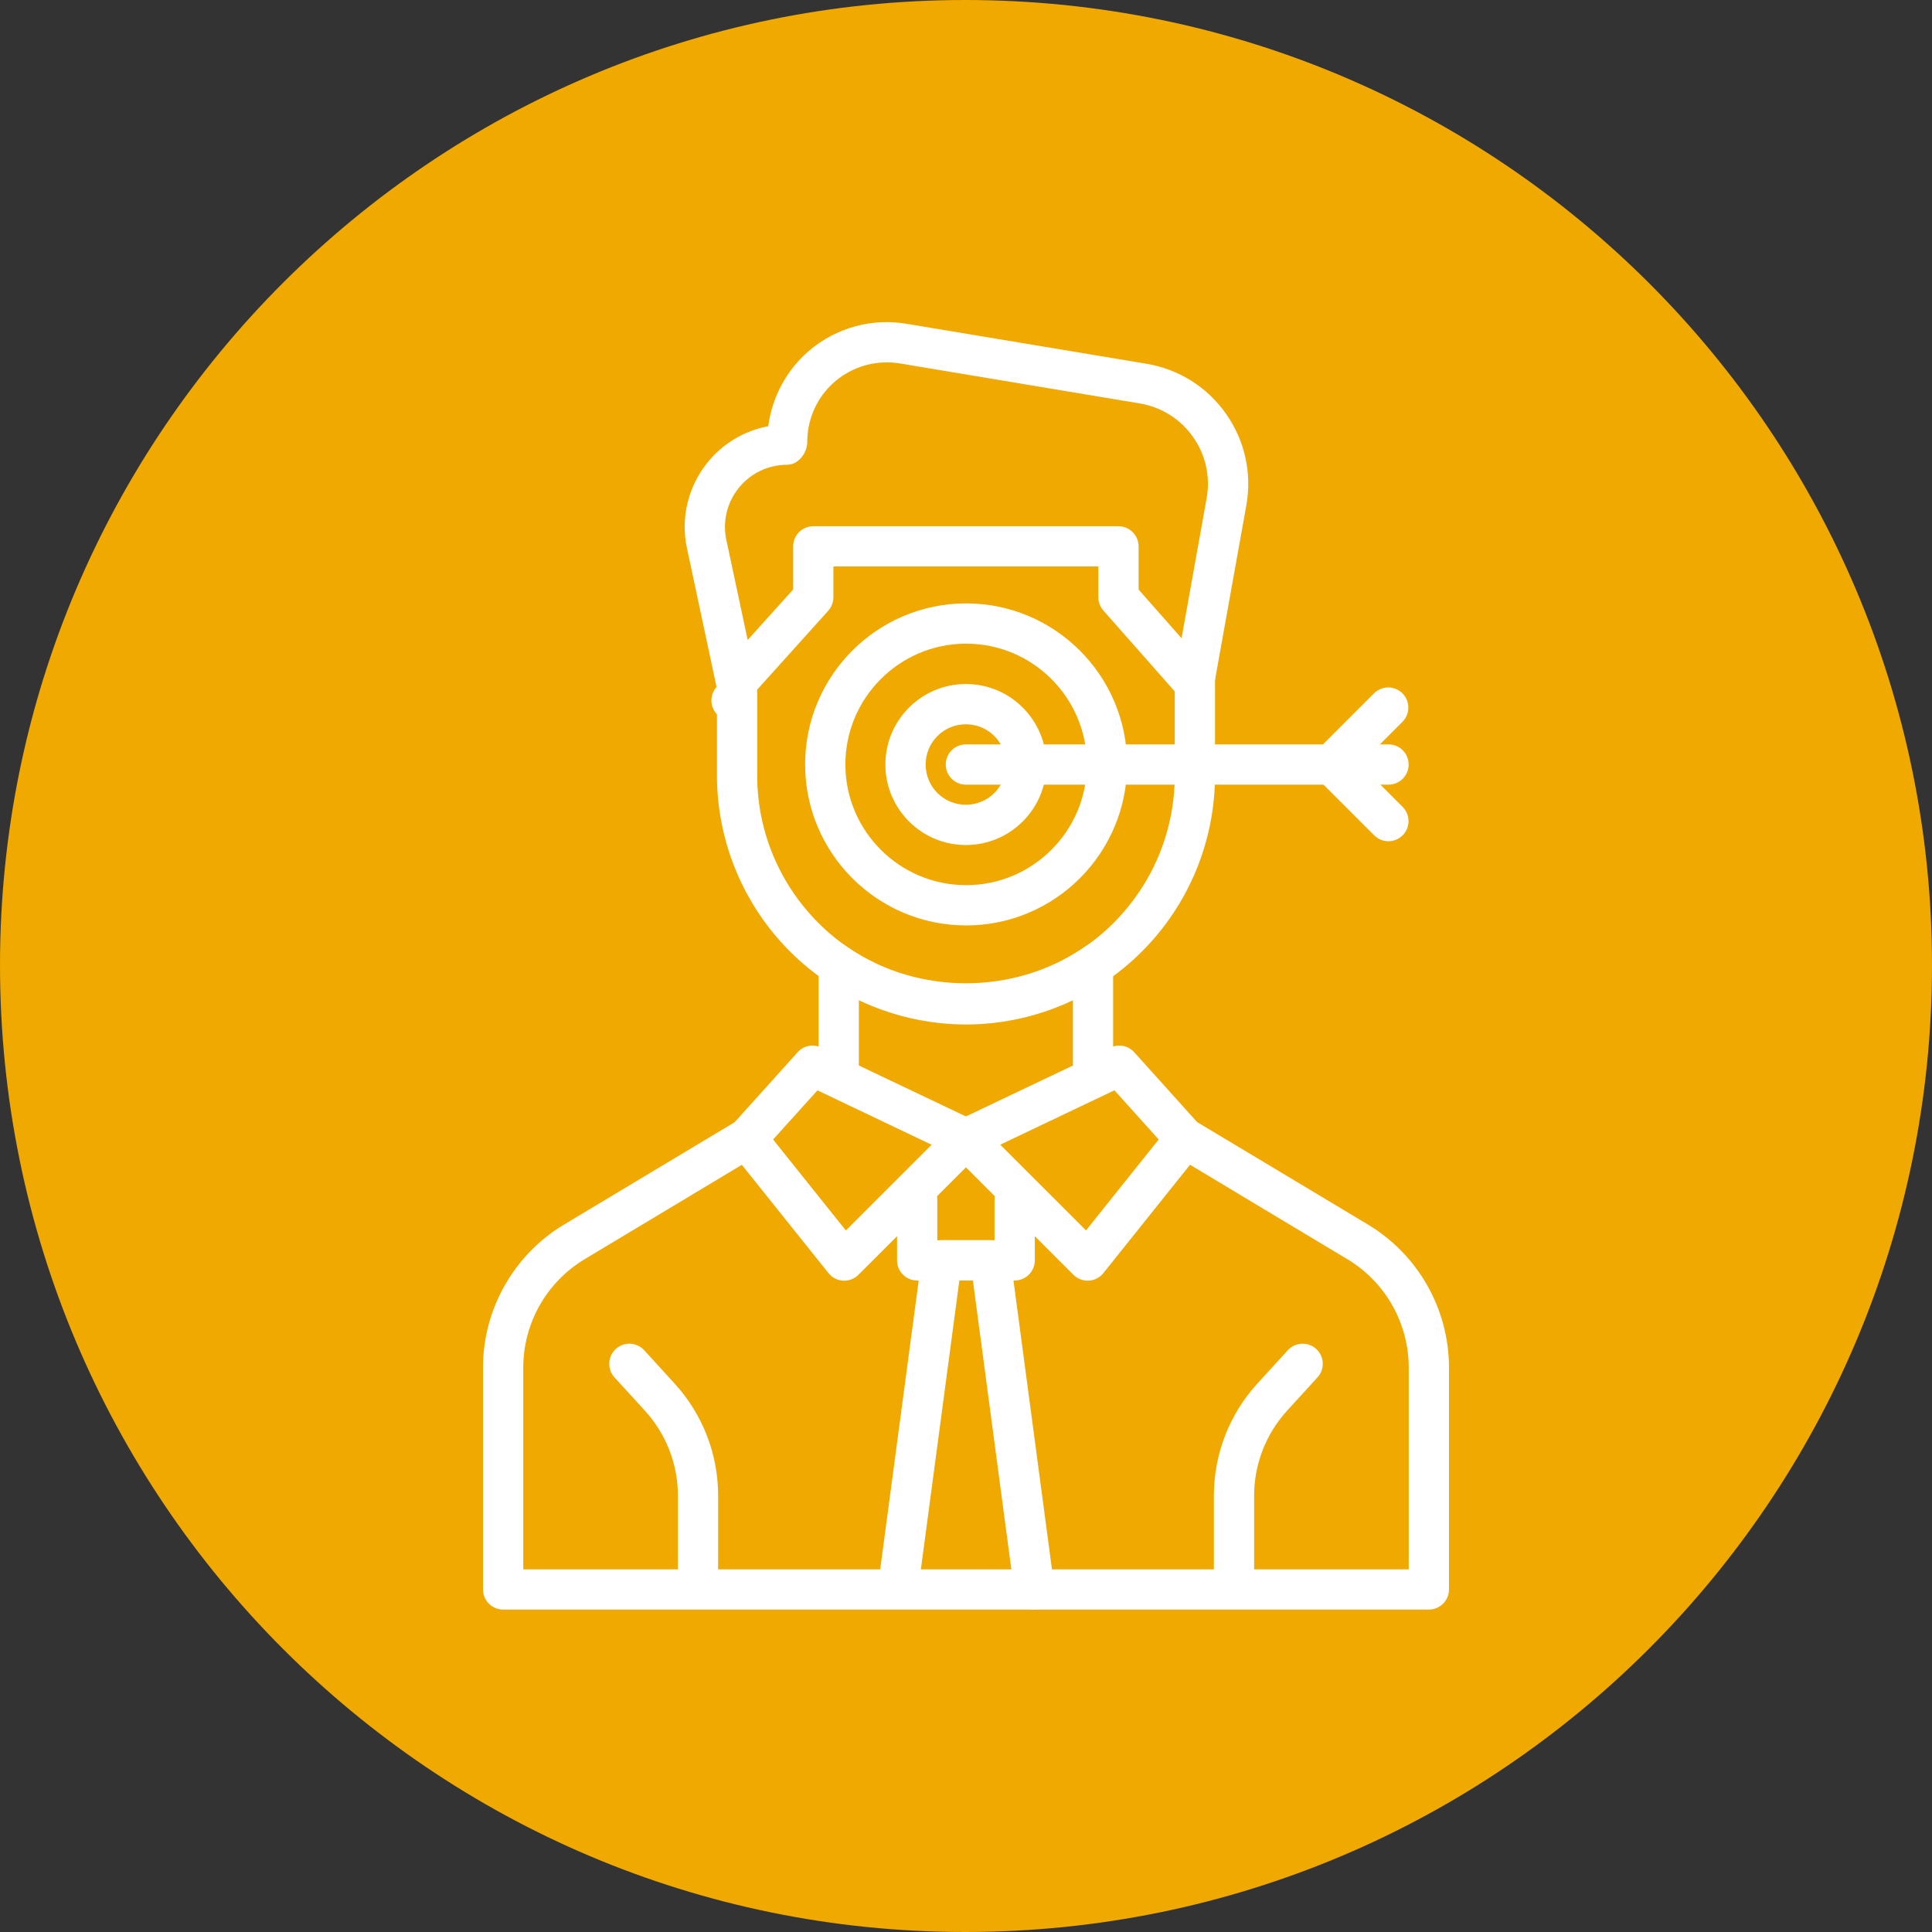 <svg width="44" height="44" viewBox="0 0 44 44" fill="none" xmlns="http://www.w3.org/2000/svg">
<rect x="0" y="0" width="44" height="44" fill="#333333" stroke="none"/>
<g clip-path="url(#clip0_6370_119623)">
<path fill-rule="evenodd" clip-rule="evenodd" d="M44 21.979C44 34.144 34.144 44 21.98 44C9.856 44 0 34.144 0 21.979C0 9.856 9.856 0 21.98 0C34.144 0 44 9.856 44 21.979Z" fill="#F0A901"/>
<path d="M22 23.332C20.496 23.33 19.054 22.732 17.991 21.669C16.928 20.606 16.33 19.164 16.328 17.66V14.766H17.245V17.66C17.245 20.281 19.378 22.415 22 22.415C24.621 22.415 26.754 20.282 26.754 17.66V14.766H27.671V17.66C27.669 19.164 27.071 20.606 26.008 21.669C24.945 22.732 23.503 23.33 22 23.332Z" fill="white"/>
<path d="M25.351 24.267H24.435V22.776C23.672 23.133 22.84 23.318 21.997 23.318C21.155 23.318 20.323 23.133 19.56 22.776V24.268H18.643V21.129L19.356 21.607C20.925 22.656 23.07 22.656 24.638 21.607L25.351 21.129V24.267ZM27.193 16.009C27.128 16.009 27.064 15.995 27.004 15.968C26.945 15.941 26.892 15.902 26.849 15.854L25.129 13.905C25.055 13.821 25.014 13.713 25.014 13.601V12.901H18.98V13.601C18.98 13.715 18.939 13.824 18.863 13.909L17.109 15.857C17.125 15.934 17.121 16.014 17.098 16.088C17.075 16.163 17.032 16.231 16.976 16.285C16.919 16.339 16.849 16.377 16.773 16.396C16.697 16.416 16.617 16.415 16.541 16.395C16.466 16.375 16.396 16.335 16.34 16.28C16.284 16.226 16.243 16.157 16.221 16.082C16.198 16.007 16.196 15.928 16.213 15.851C16.23 15.775 16.267 15.704 16.319 15.646L15.646 12.488C15.572 12.148 15.576 11.795 15.658 11.457C15.739 11.118 15.895 10.803 16.114 10.533C16.462 10.101 16.953 9.808 17.497 9.707C17.584 9.036 17.918 8.421 18.433 7.982C18.735 7.726 19.09 7.539 19.472 7.433C19.854 7.328 20.254 7.308 20.645 7.374L26.108 8.284C26.846 8.407 27.491 8.812 27.922 9.424C28.352 10.037 28.516 10.78 28.383 11.517L27.645 15.63C27.626 15.736 27.57 15.832 27.488 15.901C27.405 15.97 27.301 16.008 27.193 16.009ZM20.194 8.253C19.956 8.253 19.721 8.3 19.501 8.391C19.281 8.482 19.081 8.616 18.913 8.784C18.745 8.952 18.612 9.152 18.521 9.372C18.431 9.592 18.384 9.828 18.385 10.066C18.385 10.319 18.179 10.585 17.926 10.585C17.497 10.585 17.097 10.776 16.826 11.11C16.556 11.444 16.453 11.876 16.542 12.296L17.028 14.575L18.064 13.425V12.443C18.064 12.321 18.112 12.205 18.198 12.119C18.284 12.033 18.401 11.985 18.522 11.985H25.472C25.594 11.985 25.71 12.033 25.796 12.119C25.882 12.205 25.931 12.321 25.931 12.443V13.427L26.909 14.536L27.479 11.354C27.524 11.111 27.52 10.862 27.467 10.621C27.414 10.38 27.313 10.152 27.17 9.951C27.029 9.749 26.849 9.578 26.64 9.447C26.432 9.316 26.199 9.228 25.956 9.188L20.494 8.277C20.395 8.261 20.295 8.253 20.194 8.253ZM32.542 36.657H11.458C11.337 36.657 11.22 36.608 11.134 36.522C11.048 36.436 11 36.32 11 36.198V31.14C11 29.818 11.705 28.573 12.839 27.893L16.771 25.534C16.823 25.503 16.88 25.482 16.94 25.474C16.999 25.465 17.06 25.468 17.118 25.482C17.177 25.497 17.232 25.523 17.28 25.559C17.328 25.595 17.369 25.64 17.4 25.691C17.431 25.743 17.452 25.8 17.46 25.86C17.469 25.919 17.466 25.98 17.452 26.038C17.437 26.097 17.411 26.152 17.375 26.2C17.339 26.248 17.294 26.289 17.242 26.32L13.31 28.68C12.886 28.936 12.535 29.297 12.291 29.728C12.047 30.159 11.918 30.646 11.917 31.141V35.741H32.083V31.141C32.082 30.646 31.953 30.159 31.709 29.728C31.465 29.297 31.114 28.936 30.69 28.68L26.758 26.32C26.706 26.289 26.661 26.248 26.625 26.2C26.589 26.152 26.563 26.097 26.548 26.038C26.534 25.98 26.531 25.919 26.54 25.86C26.548 25.8 26.569 25.743 26.6 25.691C26.631 25.64 26.672 25.595 26.72 25.559C26.768 25.523 26.823 25.497 26.882 25.482C26.94 25.468 27.001 25.465 27.06 25.474C27.12 25.482 27.177 25.503 27.229 25.534L31.161 27.893C31.721 28.231 32.184 28.707 32.506 29.276C32.828 29.845 32.998 30.486 33 31.14V36.198C33 36.32 32.952 36.436 32.866 36.522C32.78 36.608 32.663 36.657 32.542 36.657Z" fill="white"/>
<path d="M15.897 36.206C15.775 36.206 15.659 36.158 15.573 36.072C15.487 35.986 15.439 35.869 15.439 35.748V34.065C15.439 33.347 15.172 32.66 14.689 32.129L13.995 31.369C13.954 31.325 13.923 31.273 13.902 31.216C13.882 31.159 13.873 31.099 13.876 31.039C13.878 30.979 13.893 30.92 13.918 30.866C13.944 30.811 13.98 30.762 14.024 30.722C14.069 30.681 14.121 30.65 14.177 30.629C14.234 30.609 14.294 30.6 14.354 30.602C14.414 30.605 14.473 30.62 14.527 30.645C14.582 30.671 14.631 30.707 14.671 30.751L15.365 31.511C16.003 32.209 16.356 33.12 16.355 34.065V35.748C16.355 35.869 16.307 35.986 16.221 36.072C16.135 36.158 16.018 36.206 15.897 36.206ZM28.103 36.206C27.982 36.206 27.865 36.158 27.779 36.072C27.693 35.986 27.645 35.869 27.645 35.748V34.065C27.645 33.118 27.997 32.21 28.635 31.511L29.329 30.751C29.369 30.707 29.418 30.671 29.473 30.645C29.527 30.62 29.586 30.605 29.646 30.602C29.706 30.6 29.767 30.609 29.823 30.629C29.88 30.65 29.932 30.681 29.976 30.722C30.02 30.762 30.056 30.811 30.082 30.866C30.107 30.92 30.122 30.979 30.125 31.039C30.127 31.099 30.118 31.159 30.098 31.216C30.077 31.273 30.046 31.325 30.005 31.369L29.311 32.129C28.829 32.658 28.561 33.349 28.562 34.065V35.748C28.562 35.869 28.513 35.986 28.427 36.072C28.341 36.158 28.225 36.206 28.103 36.206ZM19.226 29.167L19.201 29.166C19.137 29.163 19.074 29.146 19.017 29.116C18.959 29.087 18.909 29.045 18.869 28.995L16.649 26.221C16.582 26.136 16.547 26.03 16.55 25.922C16.553 25.813 16.594 25.709 16.667 25.629L18.165 23.965C18.231 23.891 18.319 23.841 18.416 23.821C18.513 23.802 18.614 23.815 18.703 23.858L22.198 25.521C22.264 25.553 22.322 25.6 22.366 25.659C22.41 25.717 22.439 25.785 22.452 25.857C22.464 25.93 22.459 26.004 22.437 26.073C22.415 26.143 22.376 26.207 22.325 26.259L19.551 29.032C19.465 29.119 19.348 29.167 19.226 29.167ZM17.607 25.952L19.264 28.023L21.217 26.071L18.617 24.832L17.607 25.952Z" fill="white"/>
<path d="M24.771 29.166C24.649 29.166 24.532 29.118 24.446 29.032L21.672 26.259C21.621 26.207 21.582 26.143 21.56 26.073C21.538 26.003 21.533 25.93 21.546 25.857C21.558 25.785 21.587 25.717 21.631 25.659C21.675 25.6 21.733 25.553 21.799 25.521L25.294 23.858C25.383 23.815 25.484 23.802 25.581 23.821C25.678 23.841 25.766 23.891 25.832 23.965L27.33 25.629C27.402 25.709 27.444 25.813 27.447 25.922C27.45 26.03 27.415 26.136 27.347 26.221L25.128 28.995C25.088 29.045 25.037 29.086 24.98 29.116C24.923 29.145 24.86 29.163 24.795 29.166H24.771ZM22.78 26.07L24.733 28.022L26.389 25.951L25.38 24.831L22.78 26.07Z" fill="white"/>
<path d="M23.108 29.163H20.888C20.767 29.163 20.65 29.115 20.564 29.029C20.478 28.943 20.43 28.826 20.43 28.705V27.318C20.43 27.196 20.478 27.08 20.564 26.994C20.65 26.908 20.767 26.859 20.888 26.859C21.01 26.859 21.126 26.908 21.212 26.994C21.298 27.08 21.346 27.196 21.346 27.318V28.246H22.65V27.318C22.65 27.196 22.698 27.08 22.784 26.994C22.87 26.908 22.987 26.859 23.108 26.859C23.23 26.859 23.346 26.908 23.432 26.994C23.518 27.08 23.567 27.196 23.567 27.318V28.705C23.567 28.826 23.518 28.943 23.432 29.029C23.346 29.115 23.23 29.163 23.108 29.163Z" fill="white"/>
<path d="M23.555 36.659C23.445 36.658 23.337 36.618 23.254 36.545C23.171 36.472 23.116 36.371 23.102 36.261L22.157 29.161H21.849L20.906 36.238C20.889 36.358 20.825 36.467 20.729 36.54C20.632 36.614 20.511 36.647 20.39 36.632C20.27 36.616 20.16 36.552 20.087 36.456C20.013 36.359 19.98 36.237 19.996 36.116L20.992 28.643C21.007 28.532 21.061 28.431 21.145 28.358C21.229 28.285 21.336 28.245 21.447 28.245H22.557C22.668 28.245 22.776 28.285 22.859 28.358C22.943 28.431 22.997 28.532 23.012 28.643L24.011 36.14C24.019 36.205 24.014 36.271 23.995 36.333C23.976 36.395 23.944 36.453 23.9 36.502C23.857 36.551 23.804 36.591 23.745 36.618C23.685 36.645 23.621 36.659 23.555 36.659ZM22.003 21.076C19.98 21.076 18.336 19.431 18.336 17.409C18.336 15.387 19.98 13.742 22.003 13.742C24.025 13.742 25.669 15.387 25.669 17.409C25.669 19.431 24.025 21.076 22.003 21.076ZM22.003 14.659C20.486 14.659 19.253 15.893 19.253 17.409C19.253 18.925 20.486 20.159 22.003 20.159C23.519 20.159 24.753 18.925 24.753 17.409C24.753 15.893 23.519 14.659 22.003 14.659Z" fill="white"/>
<path d="M21.997 19.245C20.986 19.245 20.164 18.422 20.164 17.412C20.164 16.4 20.986 15.578 21.997 15.578C23.009 15.578 23.831 16.4 23.831 17.412C23.831 18.422 23.009 19.245 21.997 19.245ZM21.997 16.495C21.754 16.495 21.521 16.591 21.349 16.763C21.177 16.935 21.081 17.168 21.081 17.412C21.081 17.655 21.177 17.888 21.349 18.06C21.521 18.232 21.754 18.328 21.997 18.328C22.241 18.328 22.474 18.232 22.646 18.06C22.817 17.888 22.914 17.655 22.914 17.412C22.914 17.168 22.817 16.935 22.646 16.763C22.474 16.591 22.241 16.495 21.997 16.495Z" fill="white"/>
<path d="M31.622 17.87H21.997C21.876 17.87 21.759 17.822 21.673 17.735C21.587 17.65 21.539 17.533 21.539 17.412C21.539 17.29 21.587 17.173 21.673 17.087C21.759 17.001 21.876 16.953 21.997 16.953H31.622C31.744 16.953 31.86 17.001 31.947 17.087C32.032 17.173 32.081 17.29 32.081 17.412C32.081 17.533 32.032 17.65 31.947 17.735C31.86 17.822 31.744 17.87 31.622 17.87Z" fill="white"/>
<path d="M31.622 19.159C31.5 19.159 31.384 19.111 31.297 19.025L30.001 17.729C29.916 17.643 29.867 17.527 29.867 17.405C29.867 17.284 29.916 17.167 30.001 17.081L31.297 15.785C31.384 15.701 31.5 15.655 31.62 15.656C31.74 15.657 31.855 15.706 31.94 15.79C32.025 15.876 32.073 15.99 32.074 16.111C32.075 16.231 32.029 16.347 31.946 16.433L30.973 17.406L31.946 18.378C32.009 18.442 32.052 18.524 32.07 18.612C32.087 18.701 32.078 18.793 32.044 18.876C32.009 18.96 31.951 19.031 31.875 19.081C31.801 19.132 31.712 19.159 31.622 19.159Z" fill="white"/>
</g>
<defs>
<clipPath id="clip0_6370_119623">
<rect width="44" height="44" fill="white"/>
</clipPath>
</defs>
</svg>
